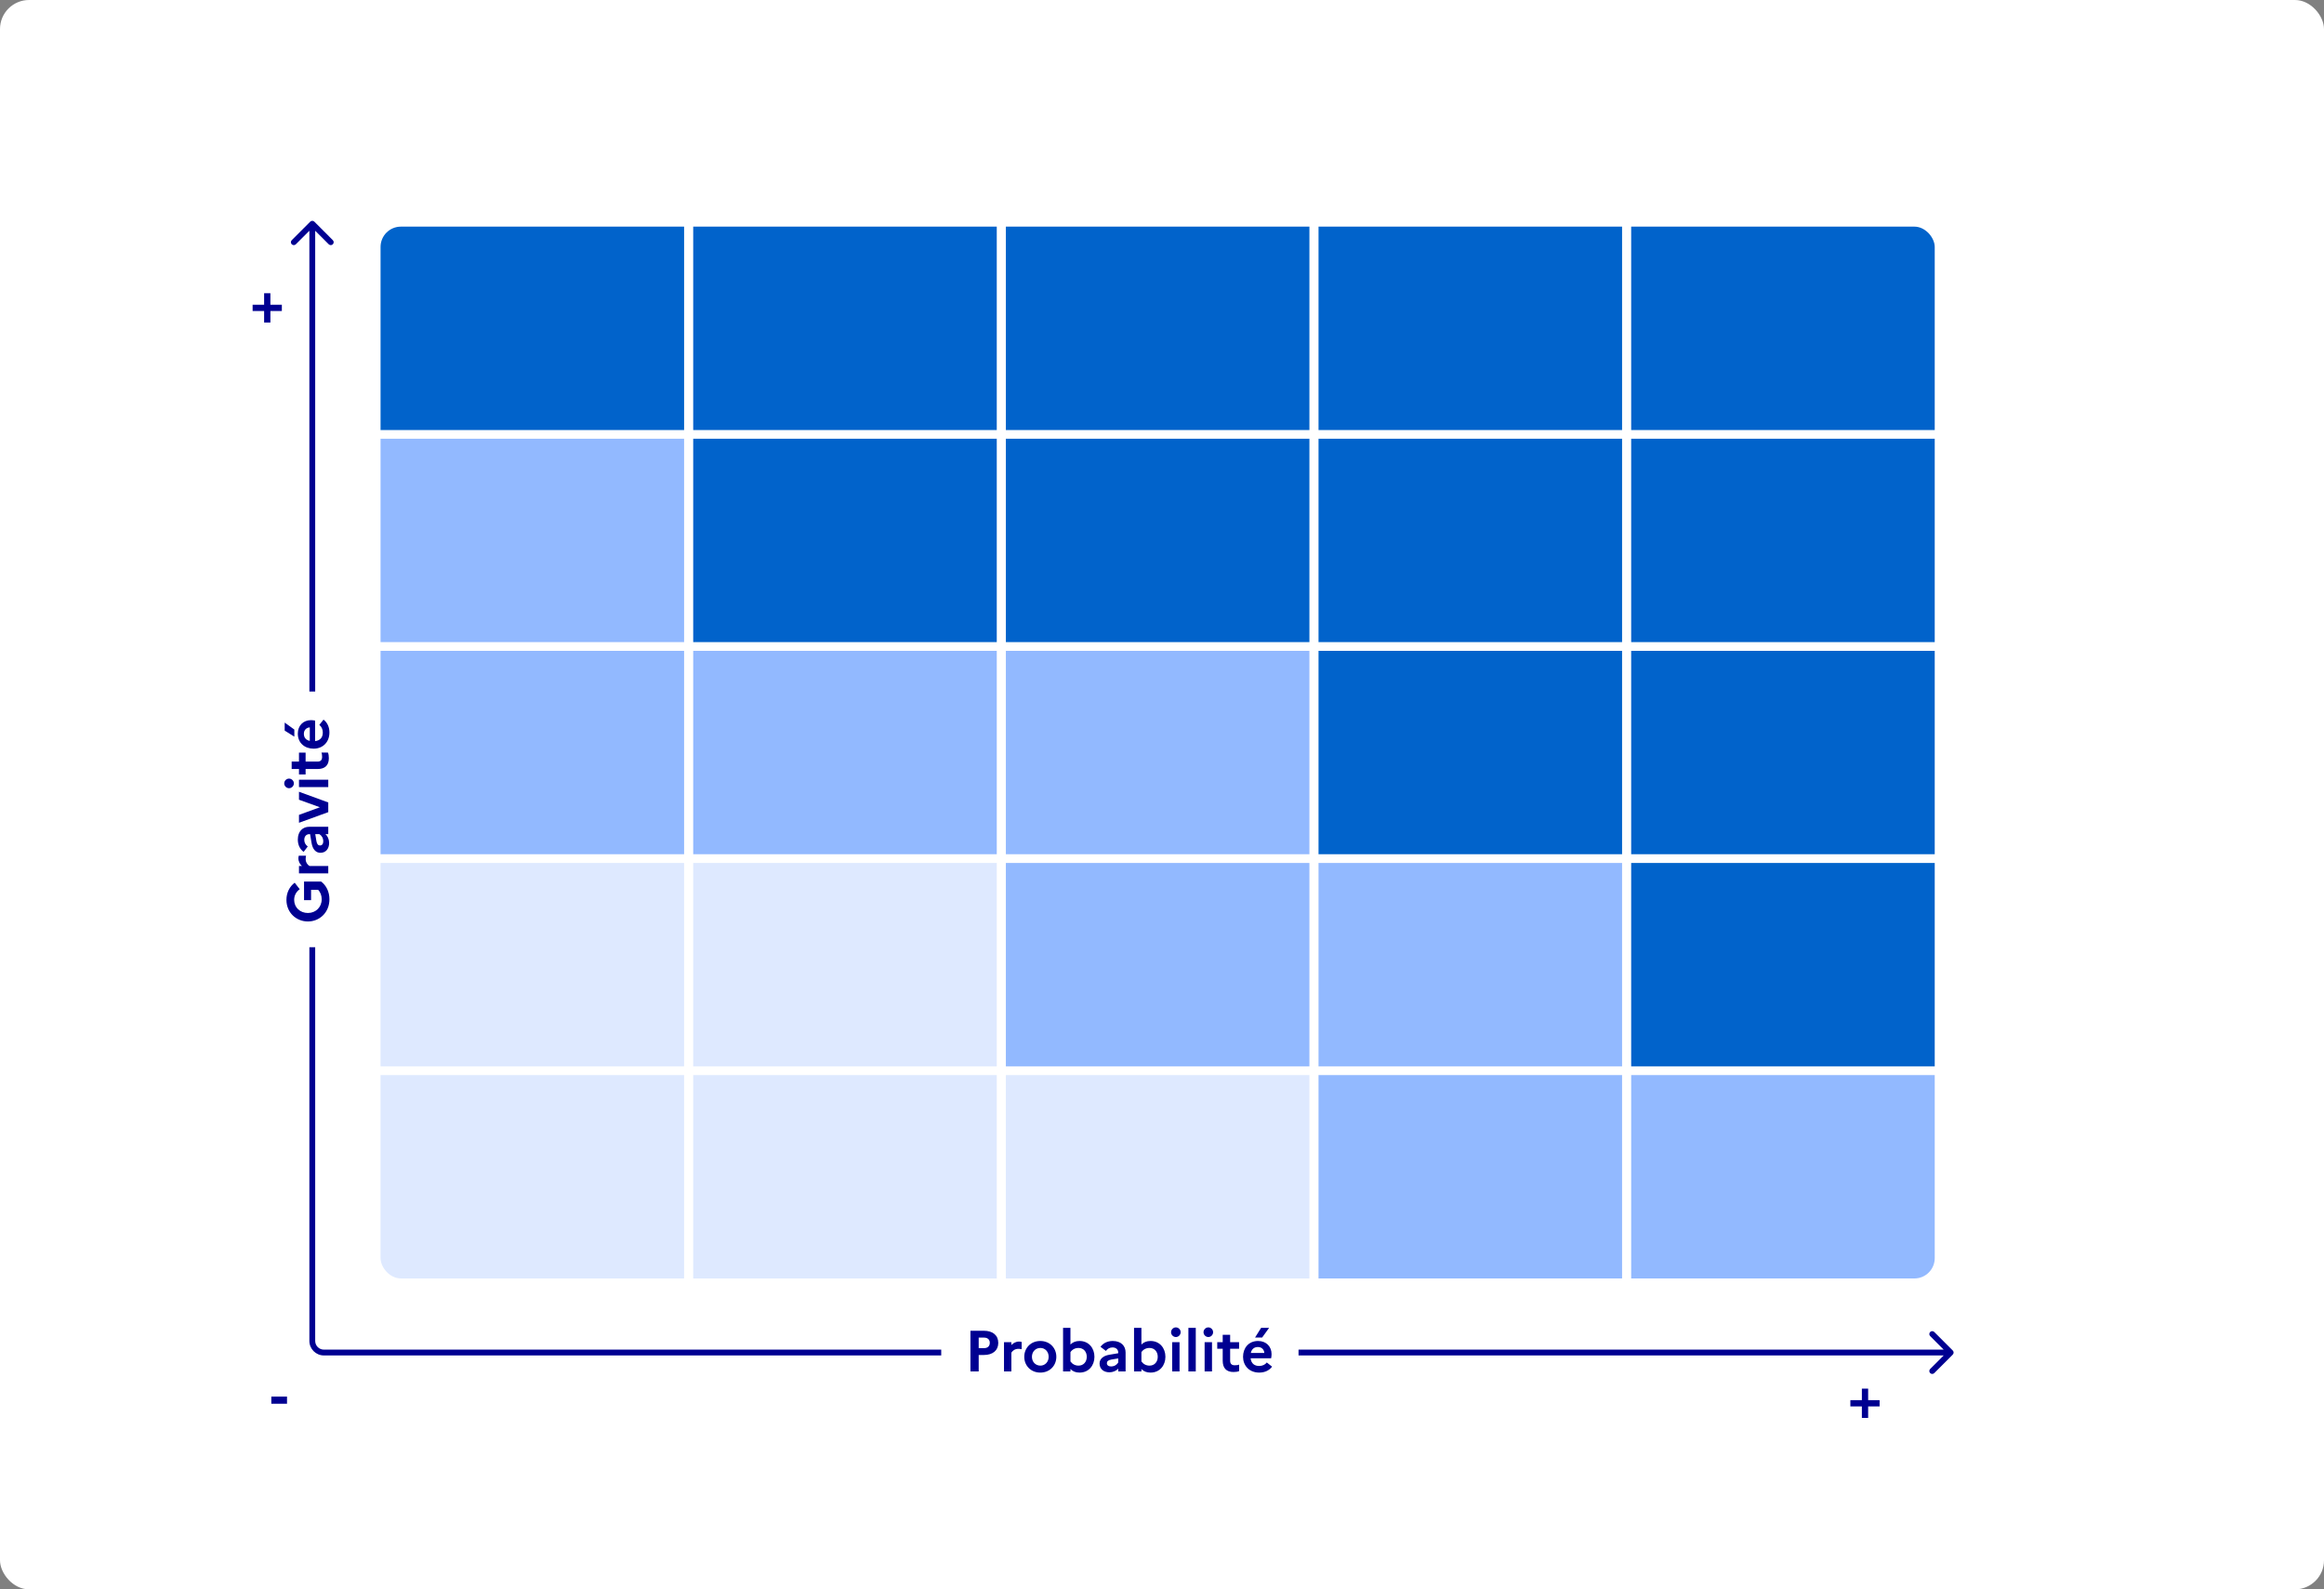 <svg width="800" height="547" viewBox="0 0 800 547" fill="none" xmlns="http://www.w3.org/2000/svg">
<rect x="0" y="0" width="800" height="547" fill="#808080" stroke="none"/>
<rect width="800" height="547" rx="10" fill="white"/>
<path d="M672.207 466.207C672.598 465.817 672.598 465.183 672.207 464.793L665.843 458.429C665.453 458.038 664.819 458.038 664.429 458.429C664.038 458.819 664.038 459.453 664.429 459.843L670.086 465.5L664.429 471.157C664.038 471.547 664.038 472.181 664.429 472.571C664.819 472.962 665.453 472.962 665.843 472.571L672.207 466.207ZM108.207 76.293C107.817 75.902 107.183 75.902 106.793 76.293L100.429 82.657C100.038 83.047 100.038 83.68 100.429 84.071C100.819 84.462 101.453 84.462 101.843 84.071L107.5 78.414L113.157 84.071C113.547 84.462 114.181 84.462 114.571 84.071C114.962 83.68 114.962 83.047 114.571 82.657L108.207 76.293ZM111.5 466.5H671.5V464.5H111.5V466.5ZM108.5 461.5V77H106.5V461.5H108.5ZM111.5 464.5C109.843 464.5 108.5 463.157 108.5 461.5H106.5C106.5 464.261 108.739 466.5 111.5 466.5V464.5Z" fill="#000091"/>
<g clip-path="url(#clip0_915_21612)">
<rect x="131" y="78" width="104.492" height="70" fill="#0163CB"/>
<rect x="131" y="151" width="104.492" height="70" fill="#92B9FF"/>
<rect x="131" y="224" width="104.492" height="70" fill="#92B9FF"/>
<rect x="131" y="297" width="104.492" height="70" fill="#DEE9FF"/>
<rect x="131" y="370" width="104.492" height="70" fill="#DEE9FF"/>
<rect x="238.627" y="78" width="104.492" height="70" fill="#0163CB"/>
<rect x="238.627" y="151" width="104.492" height="70" fill="#0163CB"/>
<rect x="238.627" y="224" width="104.492" height="70" fill="#92B9FF"/>
<rect x="238.627" y="297" width="104.492" height="70" fill="#DEE9FF"/>
<rect x="238.627" y="370" width="104.492" height="70" fill="#DEE9FF"/>
<rect x="346.254" y="78" width="104.492" height="70" fill="#0163CB"/>
<rect x="346.254" y="151" width="104.492" height="70" fill="#0163CB"/>
<rect x="346.254" y="224" width="104.492" height="70" fill="#92B9FF"/>
<rect x="346.254" y="297" width="104.492" height="70" fill="#92B9FF"/>
<rect x="346.254" y="370" width="104.492" height="70" fill="#DEE9FF"/>
<rect x="453.881" y="78" width="104.492" height="70" fill="#0163CB"/>
<rect x="453.881" y="151" width="104.492" height="70" fill="#0163CB"/>
<rect x="453.881" y="224" width="104.492" height="70" fill="#0163CB"/>
<rect x="453.881" y="297" width="104.492" height="70" fill="#92B9FF"/>
<rect x="453.881" y="370" width="104.492" height="70" fill="#92B9FF"/>
<rect x="561.508" y="78" width="104.492" height="70" fill="#0163CB"/>
<rect x="561.508" y="151" width="104.492" height="70" fill="#0163CB"/>
<rect x="561.508" y="224" width="104.492" height="70" fill="#0163CB"/>
<rect x="561.508" y="297" width="104.492" height="70" fill="#0163CB"/>
<rect x="561.508" y="370" width="104.492" height="70" fill="#92B9FF"/>
</g>
<rect width="123" height="32" transform="translate(324 447)" fill="white"/>
<path d="M334.06 472V458H338.68C341.76 458 343.64 459.58 343.64 462.18C343.64 464.76 341.76 466.34 338.68 466.34H336.9V472H334.06ZM338.8 460.36H336.9V463.98H338.8C340 463.98 340.72 463.28 340.72 462.14C340.72 461.08 340 460.36 338.8 460.36ZM345.61 472V461.92H348.15V462.92C348.81 462.24 349.67 461.72 350.81 461.72C351.15 461.72 351.45 461.78 351.69 461.86V464.36C351.37 464.28 351.03 464.22 350.57 464.22C349.33 464.22 348.53 464.9 348.15 465.54V472H345.61ZM358.105 461.52C361.385 461.52 363.625 463.94 363.625 466.96C363.625 469.98 361.385 472.4 358.105 472.4C354.825 472.4 352.585 469.98 352.585 466.96C352.585 463.94 354.825 461.52 358.105 461.52ZM358.145 470C359.765 470 360.985 468.7 360.985 466.96C360.985 465.2 359.765 463.92 358.145 463.92C356.465 463.92 355.225 465.2 355.225 466.96C355.225 468.72 356.465 470 358.145 470ZM376.742 466.96C376.742 469.9 374.822 472.4 371.622 472.4C370.242 472.4 369.262 471.96 368.482 471.18V472H365.942V457H368.482V462.74C369.262 461.96 370.242 461.52 371.622 461.52C374.822 461.52 376.742 464.02 376.742 466.96ZM371.262 463.92C370.082 463.92 369.102 464.44 368.482 465.36V468.56C369.162 469.5 370.122 470 371.262 470C372.982 470 374.102 468.72 374.102 466.96C374.102 465.2 372.982 463.92 371.262 463.92ZM381.907 472.3C379.887 472.3 378.507 471.14 378.507 469.28C378.507 467.76 379.687 466.62 381.847 466.26L384.927 465.74V465.48C384.927 464.42 384.127 463.74 382.967 463.74C381.987 463.74 381.227 464.2 380.687 464.94L378.827 463.52C379.727 462.28 381.207 461.52 383.047 461.52C385.967 461.52 387.467 463.26 387.467 465.48V472H384.927V471.02C384.287 471.8 383.087 472.3 381.907 472.3ZM381.027 469.16C381.027 469.84 381.567 470.28 382.427 470.28C383.587 470.28 384.427 469.74 384.927 468.94V467.52L382.527 467.92C381.467 468.1 381.027 468.54 381.027 469.16ZM401.175 466.96C401.175 469.9 399.255 472.4 396.055 472.4C394.675 472.4 393.695 471.96 392.915 471.18V472H390.375V457H392.915V462.74C393.695 461.96 394.675 461.52 396.055 461.52C399.255 461.52 401.175 464.02 401.175 466.96ZM395.695 463.92C394.515 463.92 393.535 464.44 392.915 465.36V468.56C393.595 469.5 394.555 470 395.695 470C397.415 470 398.535 468.72 398.535 466.96C398.535 465.2 397.415 463.92 395.695 463.92ZM404.78 460.16C403.88 460.16 403.12 459.4 403.12 458.5C403.12 457.6 403.88 456.84 404.78 456.84C405.68 456.84 406.42 457.6 406.42 458.5C406.42 459.4 405.68 460.16 404.78 460.16ZM403.5 472V461.92H406.04V472H403.5ZM409.086 472V457H411.626V472H409.086ZM415.952 460.16C415.052 460.16 414.292 459.4 414.292 458.5C414.292 457.6 415.052 456.84 415.952 456.84C416.852 456.84 417.592 457.6 417.592 458.5C417.592 459.4 416.852 460.16 415.952 460.16ZM414.672 472V461.92H417.212V472H414.672ZM420.898 468.32V464.2H419.018V461.92H420.898V459.4H423.458V461.92H426.538V464.2H423.458V468.32C423.458 469.44 424.058 469.88 425.058 469.88C425.758 469.88 426.218 469.8 426.558 469.66V471.88C426.058 472.1 425.458 472.2 424.618 472.2C422.098 472.2 420.898 470.78 420.898 468.32ZM434.478 460.32H432.038L434.118 457H436.878L434.478 460.32ZM437.898 470.36C436.958 471.62 435.398 472.4 433.498 472.4C429.918 472.4 427.898 469.9 427.898 466.96C427.898 463.98 429.778 461.52 433.078 461.52C435.878 461.52 437.718 463.42 437.718 466.06C437.718 466.62 437.638 467.14 437.558 467.48H430.498C430.738 469.36 431.898 470.12 433.478 470.12C434.578 470.12 435.538 469.64 436.078 468.92L437.898 470.36ZM433.018 463.6C431.718 463.6 430.858 464.32 430.578 465.64H435.218C435.178 464.62 434.438 463.6 433.018 463.6Z" fill="#000091"/>
<path d="M93.4 480.66H98.8V483.12H93.4V480.66Z" fill="#000091"/>
<path d="M647.02 484.04H643.08V488H640.92V484.04H636.96V481.88H640.92V477.92H643.08V481.88H647.02V484.04Z" fill="#000091"/>
<path d="M97.02 107.04H93.08V111H90.92V107.04H86.96V104.88H90.92V100.92H93.08V104.88H97.02V107.04Z" fill="#000091"/>
<rect width="88" height="32" transform="translate(88 326) rotate(-90)" fill="white"/>
<path d="M110.74 309.5C110.74 308.18 110.28 307.04 109.52 306.24L107.08 306.24L107.08 309.8L104.66 309.8L104.66 303.4L110.54 303.4C112.28 304.7 113.4 306.88 113.4 309.5C113.4 314.04 110 317.14 106 317.14C102 317.14 98.6 314.12 98.6 309.7C98.6 307.16 99.74 305.08 101.44 303.8L103.18 306.04C102.04 306.84 101.26 308.1 101.26 309.7C101.26 312.34 103.32 314.22 106 314.22C108.68 314.22 110.74 312.24 110.74 309.5ZM113 300.582L102.92 300.582L102.92 298.042L103.92 298.042C103.24 297.382 102.72 296.522 102.72 295.382C102.72 295.042 102.78 294.742 102.86 294.502L105.36 294.502C105.28 294.822 105.22 295.162 105.22 295.622C105.22 296.862 105.9 297.662 106.54 298.042L113 298.042L113 300.582ZM113.3 290.105C113.3 292.125 112.14 293.505 110.28 293.505C108.76 293.505 107.62 292.325 107.26 290.165L106.74 287.085L106.48 287.085C105.42 287.085 104.74 287.885 104.74 289.045C104.74 290.025 105.2 290.785 105.94 291.325L104.52 293.185C103.28 292.285 102.52 290.805 102.52 288.965C102.52 286.045 104.26 284.545 106.48 284.545L113 284.545L113 287.085L112.02 287.085C112.8 287.725 113.3 288.925 113.3 290.105ZM110.16 290.985C110.84 290.985 111.28 290.445 111.28 289.585C111.28 288.425 110.74 287.585 109.94 287.085L108.52 287.085L108.92 289.485C109.1 290.545 109.54 290.985 110.16 290.985ZM102.92 283.174L102.92 280.454L110.12 277.834L102.92 275.234L102.92 272.494L113 276.174L113 279.514L102.92 283.174ZM101.16 269.614C101.16 270.514 100.4 271.274 99.5 271.274C98.6 271.274 97.84 270.514 97.84 269.614C97.84 268.714 98.6 267.974 99.5 267.974C100.4 267.974 101.16 268.714 101.16 269.614ZM113 270.894L102.92 270.894L102.92 268.354L113 268.354L113 270.894ZM109.32 264.668L105.2 264.668L105.2 266.548L102.92 266.548L102.92 264.668L100.4 264.668L100.4 262.108L102.92 262.108L102.92 259.028L105.2 259.028L105.2 262.108L109.32 262.108C110.44 262.108 110.88 261.508 110.88 260.508C110.88 259.808 110.8 259.348 110.66 259.008L112.88 259.008C113.1 259.508 113.2 260.108 113.2 260.948C113.2 263.468 111.78 264.668 109.32 264.668ZM101.32 251.089L101.32 253.529L98 251.449L98 248.689L101.32 251.089ZM111.36 247.669C112.62 248.609 113.4 250.169 113.4 252.069C113.4 255.649 110.9 257.669 107.96 257.669C104.98 257.669 102.52 255.789 102.52 252.489C102.52 249.689 104.42 247.849 107.06 247.849C107.62 247.849 108.14 247.929 108.48 248.009L108.48 255.069C110.36 254.829 111.12 253.669 111.12 252.089C111.12 250.989 110.64 250.029 109.92 249.489L111.36 247.669ZM104.6 252.549C104.6 253.849 105.32 254.709 106.64 254.989L106.64 250.349C105.62 250.389 104.6 251.129 104.6 252.549Z" fill="#000091"/>
<defs>
<clipPath id="clip0_915_21612">
<rect x="131" y="78" width="535" height="362" rx="7" fill="white"/>
</clipPath>
</defs>
</svg>
